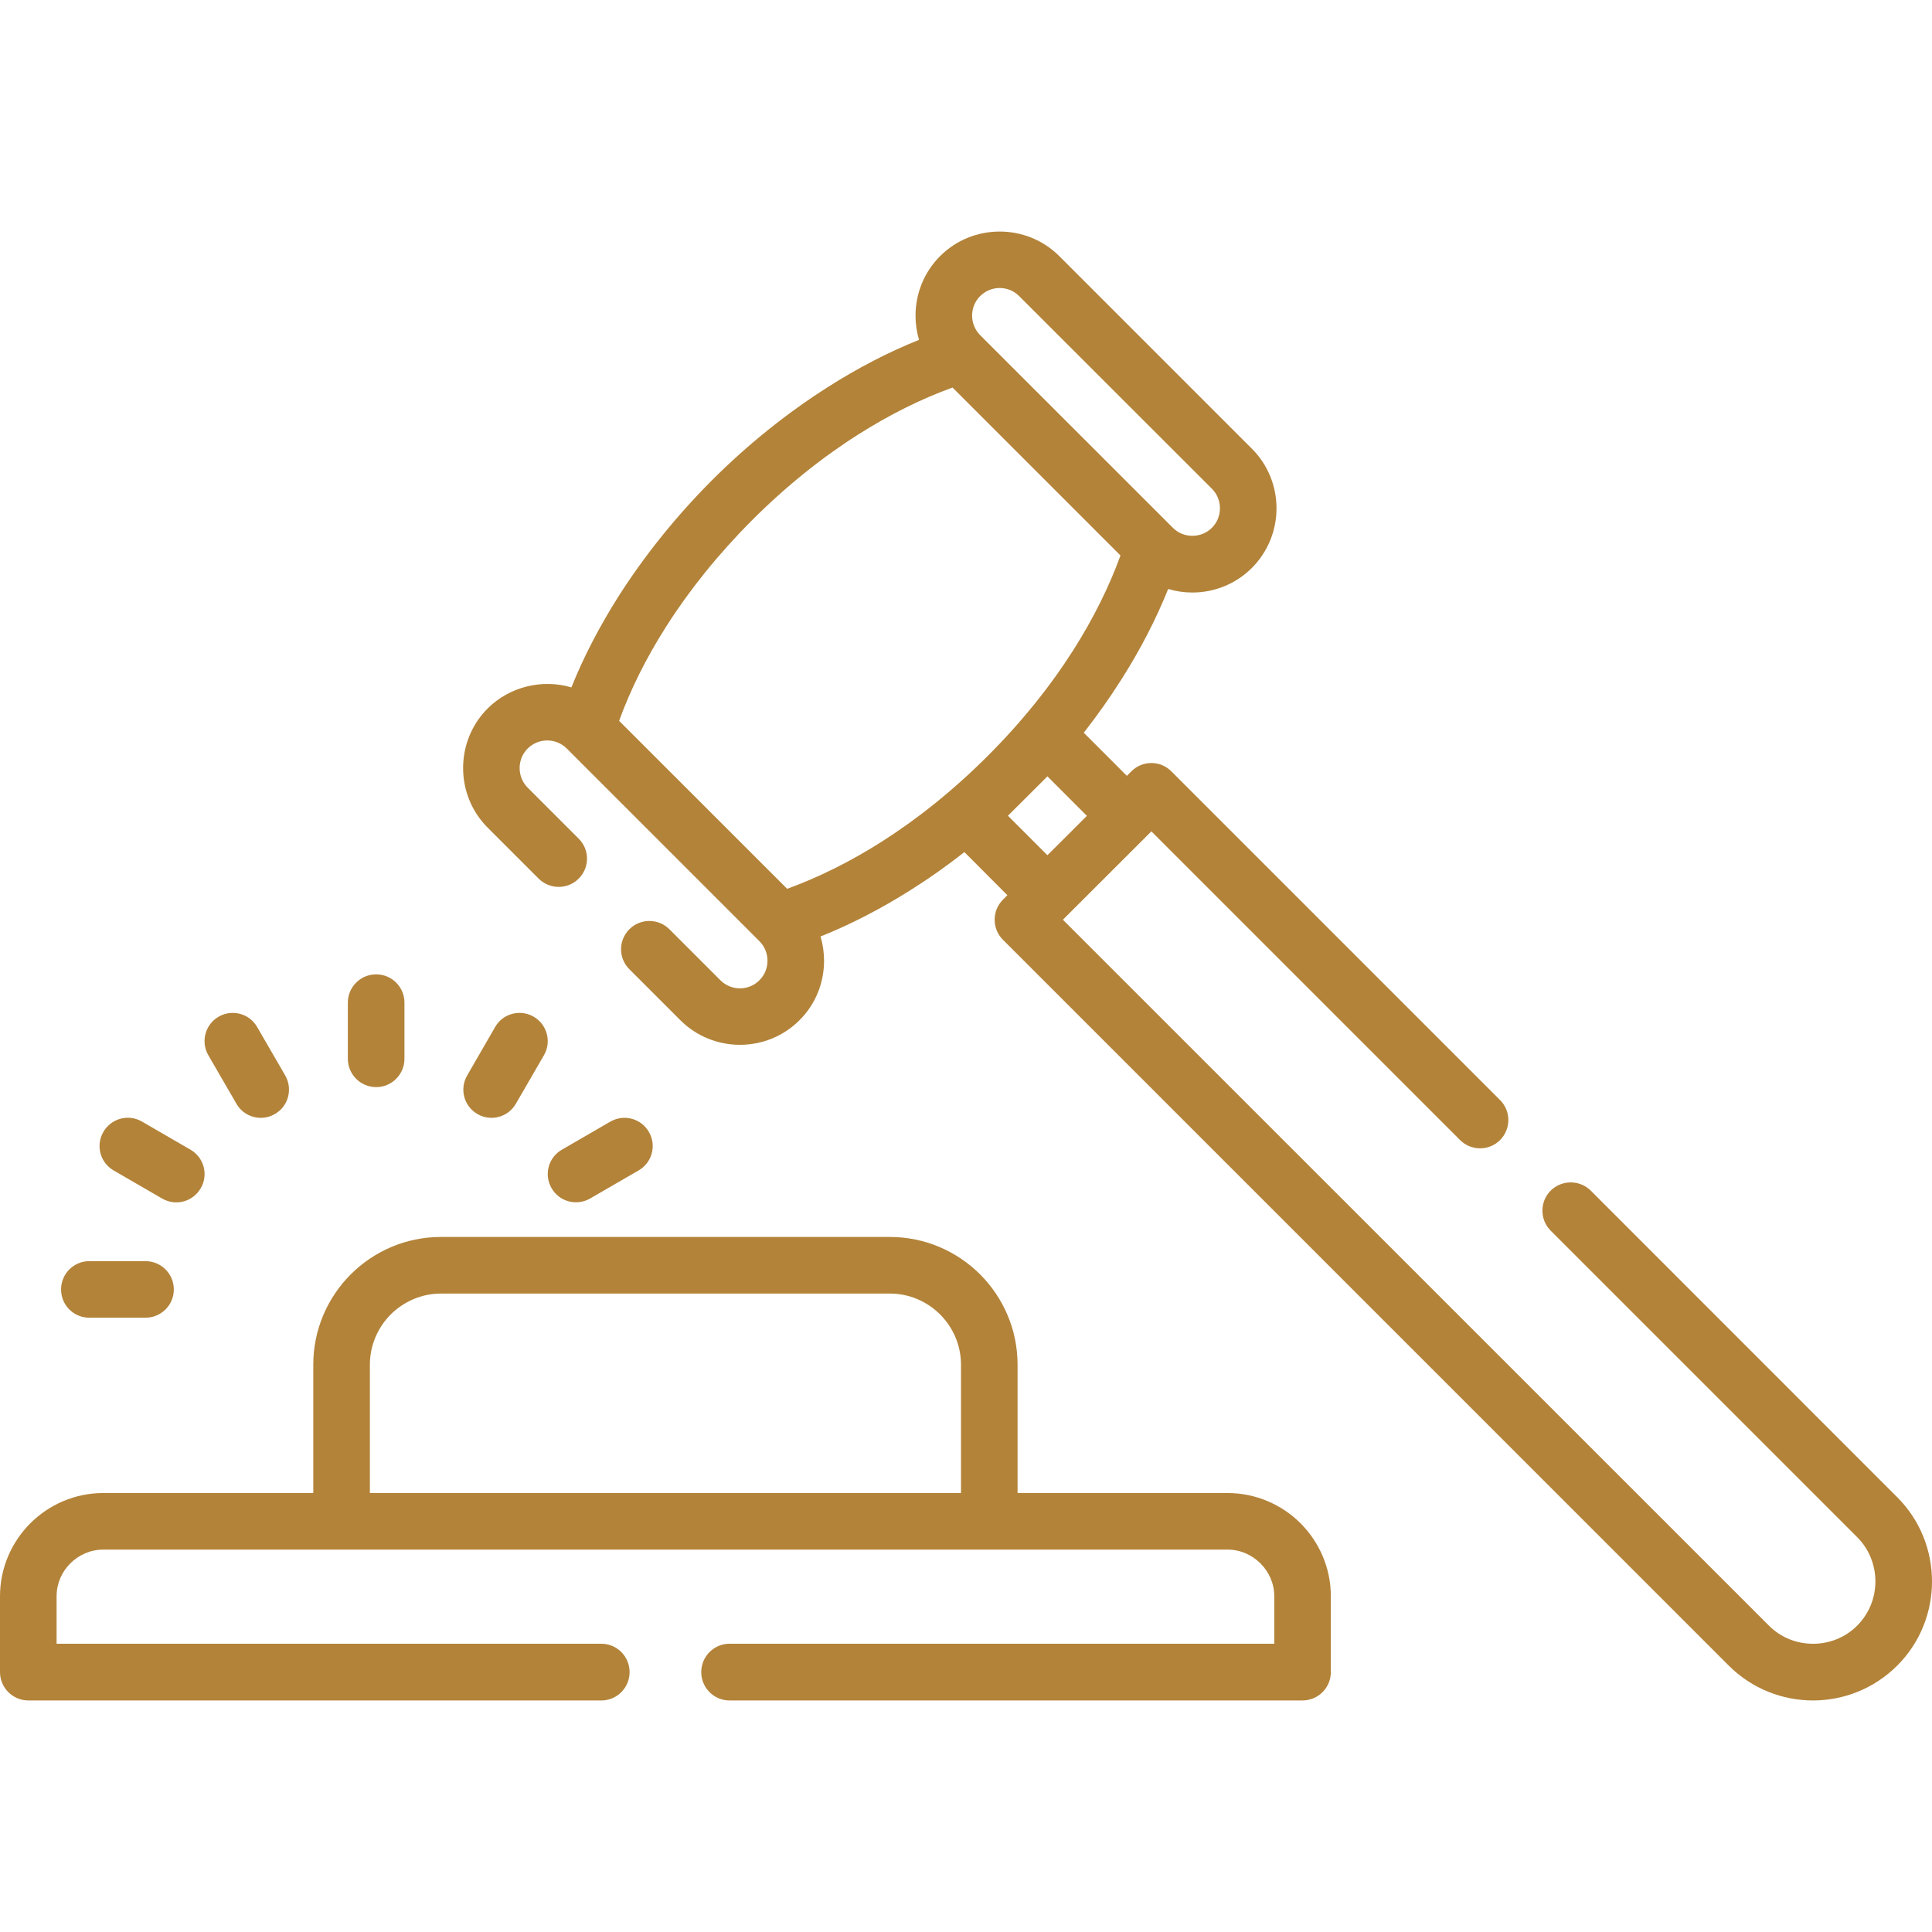 <svg width="64" height="64" viewBox="0 0 64 64" fill="none" xmlns="http://www.w3.org/2000/svg">
<path d="M23.584 15.91C24.793 14.702 26.093 13.668 27.415 12.828C28.425 12.183 29.445 11.658 30.444 11.258C30.366 10.996 30.328 10.727 30.328 10.454C30.328 9.742 30.6 9.026 31.142 8.484C32.227 7.399 34.005 7.399 35.09 8.484L41.471 14.865C42.014 15.407 42.286 16.123 42.286 16.839C42.286 17.551 42.014 18.267 41.471 18.813C40.929 19.355 40.214 19.628 39.498 19.628C39.228 19.628 38.959 19.589 38.697 19.511C38.297 20.51 37.772 21.53 37.127 22.54C36.755 23.125 36.348 23.702 35.901 24.273L37.329 25.701L37.478 25.552C37.843 25.184 38.438 25.184 38.803 25.552L49.692 36.441C50.057 36.806 50.057 37.397 49.692 37.766C49.327 38.131 48.732 38.131 48.367 37.766L38.141 27.54C37.163 28.514 36.188 29.492 35.21 30.467L58.596 53.849C58.997 54.253 59.528 54.452 60.06 54.452C60.591 54.452 61.123 54.253 61.523 53.849C61.923 53.449 62.125 52.917 62.125 52.386C62.125 51.854 61.923 51.323 61.523 50.922L51.368 40.767C51.003 40.402 51.003 39.807 51.368 39.442C51.736 39.077 52.328 39.077 52.697 39.442L62.848 49.597C63.617 50.366 64 51.376 64 52.386C64 53.396 63.617 54.409 62.848 55.175C62.079 55.943 61.069 56.33 60.059 56.33C59.05 56.33 58.036 55.944 57.267 55.175L33.222 31.129C32.858 30.764 32.858 30.169 33.222 29.804L33.371 29.655L31.947 28.227C31.376 28.674 30.799 29.085 30.214 29.453C29.201 30.098 28.18 30.623 27.181 31.023C27.259 31.285 27.298 31.554 27.298 31.827C27.298 32.54 27.029 33.255 26.483 33.797C25.399 34.882 23.624 34.882 22.539 33.797L20.849 32.107C20.481 31.742 20.481 31.151 20.849 30.782C21.214 30.417 21.809 30.417 22.174 30.782L23.864 32.472C24.222 32.83 24.8 32.83 25.158 32.472C25.335 32.295 25.424 32.061 25.424 31.827C25.424 31.59 25.335 31.356 25.158 31.179L18.776 24.797C18.418 24.439 17.837 24.439 17.479 24.797C17.125 25.152 17.125 25.733 17.479 26.091L19.169 27.781C19.538 28.146 19.538 28.741 19.169 29.106C18.805 29.471 18.213 29.471 17.844 29.106L16.154 27.416C15.07 26.332 15.07 24.553 16.154 23.469C16.877 22.746 17.961 22.484 18.928 22.771C19.329 21.771 19.857 20.751 20.498 19.741C21.342 18.419 22.376 17.122 23.584 15.91ZM2.959 43.651C2.441 43.651 2.023 43.233 2.023 42.716C2.023 42.195 2.441 41.777 2.959 41.777H4.819C5.336 41.777 5.758 42.195 5.758 42.716C5.758 43.233 5.336 43.651 4.819 43.651H2.959ZM6.311 38.085C6.757 38.343 6.91 38.914 6.651 39.36C6.392 39.81 5.822 39.963 5.372 39.704L3.763 38.772C3.317 38.513 3.164 37.943 3.423 37.497C3.682 37.047 4.256 36.894 4.702 37.153L6.311 38.085ZM16.402 34.021C16.657 33.574 17.228 33.422 17.674 33.677C18.124 33.935 18.277 34.506 18.021 34.952L17.09 36.561C16.834 37.008 16.264 37.163 15.818 36.905C15.371 36.65 15.215 36.079 15.474 35.629L16.402 34.021ZM19.545 39.704C19.095 39.959 18.524 39.807 18.27 39.357C18.011 38.91 18.167 38.34 18.613 38.085L20.222 37.153C20.672 36.898 21.242 37.05 21.497 37.5C21.756 37.947 21.6 38.517 21.154 38.772L19.545 39.704ZM6.899 34.952C6.644 34.506 6.796 33.935 7.246 33.677C7.693 33.422 8.263 33.574 8.518 34.021L9.45 35.629C9.705 36.079 9.553 36.65 9.103 36.905C8.656 37.164 8.086 37.008 7.831 36.561L6.899 34.952ZM13.398 35.073C13.398 35.59 12.979 36.012 12.462 36.012C11.941 36.012 11.523 35.59 11.523 35.073V33.213C11.523 32.695 11.941 32.277 12.462 32.277C12.979 32.277 13.398 32.695 13.398 33.213V35.073ZM31.834 49.459V45.203C31.834 44.559 31.568 43.97 31.142 43.542C30.714 43.117 30.126 42.851 29.481 42.851H14.606C13.961 42.851 13.373 43.117 12.944 43.542C12.519 43.97 12.253 44.559 12.253 45.203V49.459H31.834ZM33.708 45.203V49.459H40.667C41.609 49.459 42.464 49.845 43.084 50.462C43.7 51.082 44.086 51.936 44.086 52.878V55.39C44.086 55.908 43.665 56.33 43.147 56.33H24.166C23.648 56.33 23.23 55.908 23.23 55.39C23.23 54.873 23.648 54.451 24.166 54.451H42.212V52.878C42.212 52.453 42.035 52.07 41.755 51.79C41.475 51.511 41.092 51.333 40.667 51.333C28.251 51.333 15.835 51.333 3.416 51.333C2.994 51.333 2.608 51.511 2.328 51.79C2.048 52.07 1.875 52.453 1.875 52.878V54.451H19.921C20.438 54.451 20.856 54.873 20.856 55.39C20.856 55.908 20.438 56.33 19.921 56.33H0.939C0.422 56.33 0 55.908 0 55.39V52.878C0 51.936 0.386 51.082 1.003 50.462C1.623 49.845 2.477 49.459 3.416 49.459H10.378V45.203C10.378 44.041 10.853 42.982 11.618 42.216C12.384 41.451 13.44 40.976 14.605 40.976H29.48C30.643 40.976 31.702 41.451 32.468 42.216C33.233 42.982 33.708 44.041 33.708 45.203ZM34.697 25.718L34.044 26.37L33.389 27.022L34.697 28.33L35.352 27.678L36.004 27.026L34.697 25.718ZM32.468 11.102L38.853 17.484C39.03 17.661 39.264 17.75 39.498 17.75C39.735 17.75 39.969 17.661 40.146 17.484C40.324 17.307 40.412 17.073 40.412 16.839C40.412 16.602 40.324 16.368 40.146 16.19L33.761 9.809C33.407 9.451 32.826 9.451 32.468 9.809C32.291 9.986 32.202 10.22 32.202 10.454C32.202 10.698 32.298 10.929 32.468 11.102ZM28.418 14.401C27.224 15.159 26.037 16.109 24.91 17.236C23.783 18.366 22.833 19.553 22.075 20.744C21.405 21.793 20.881 22.852 20.509 23.879L26.076 29.443C27.103 29.07 28.163 28.546 29.211 27.88C30.402 27.122 31.589 26.172 32.716 25.045C33.846 23.918 34.796 22.728 35.554 21.537C36.22 20.488 36.745 19.429 37.117 18.401L31.554 12.838C30.523 13.21 29.466 13.735 28.418 14.401Z" fill="#B38339"/>
</svg>
